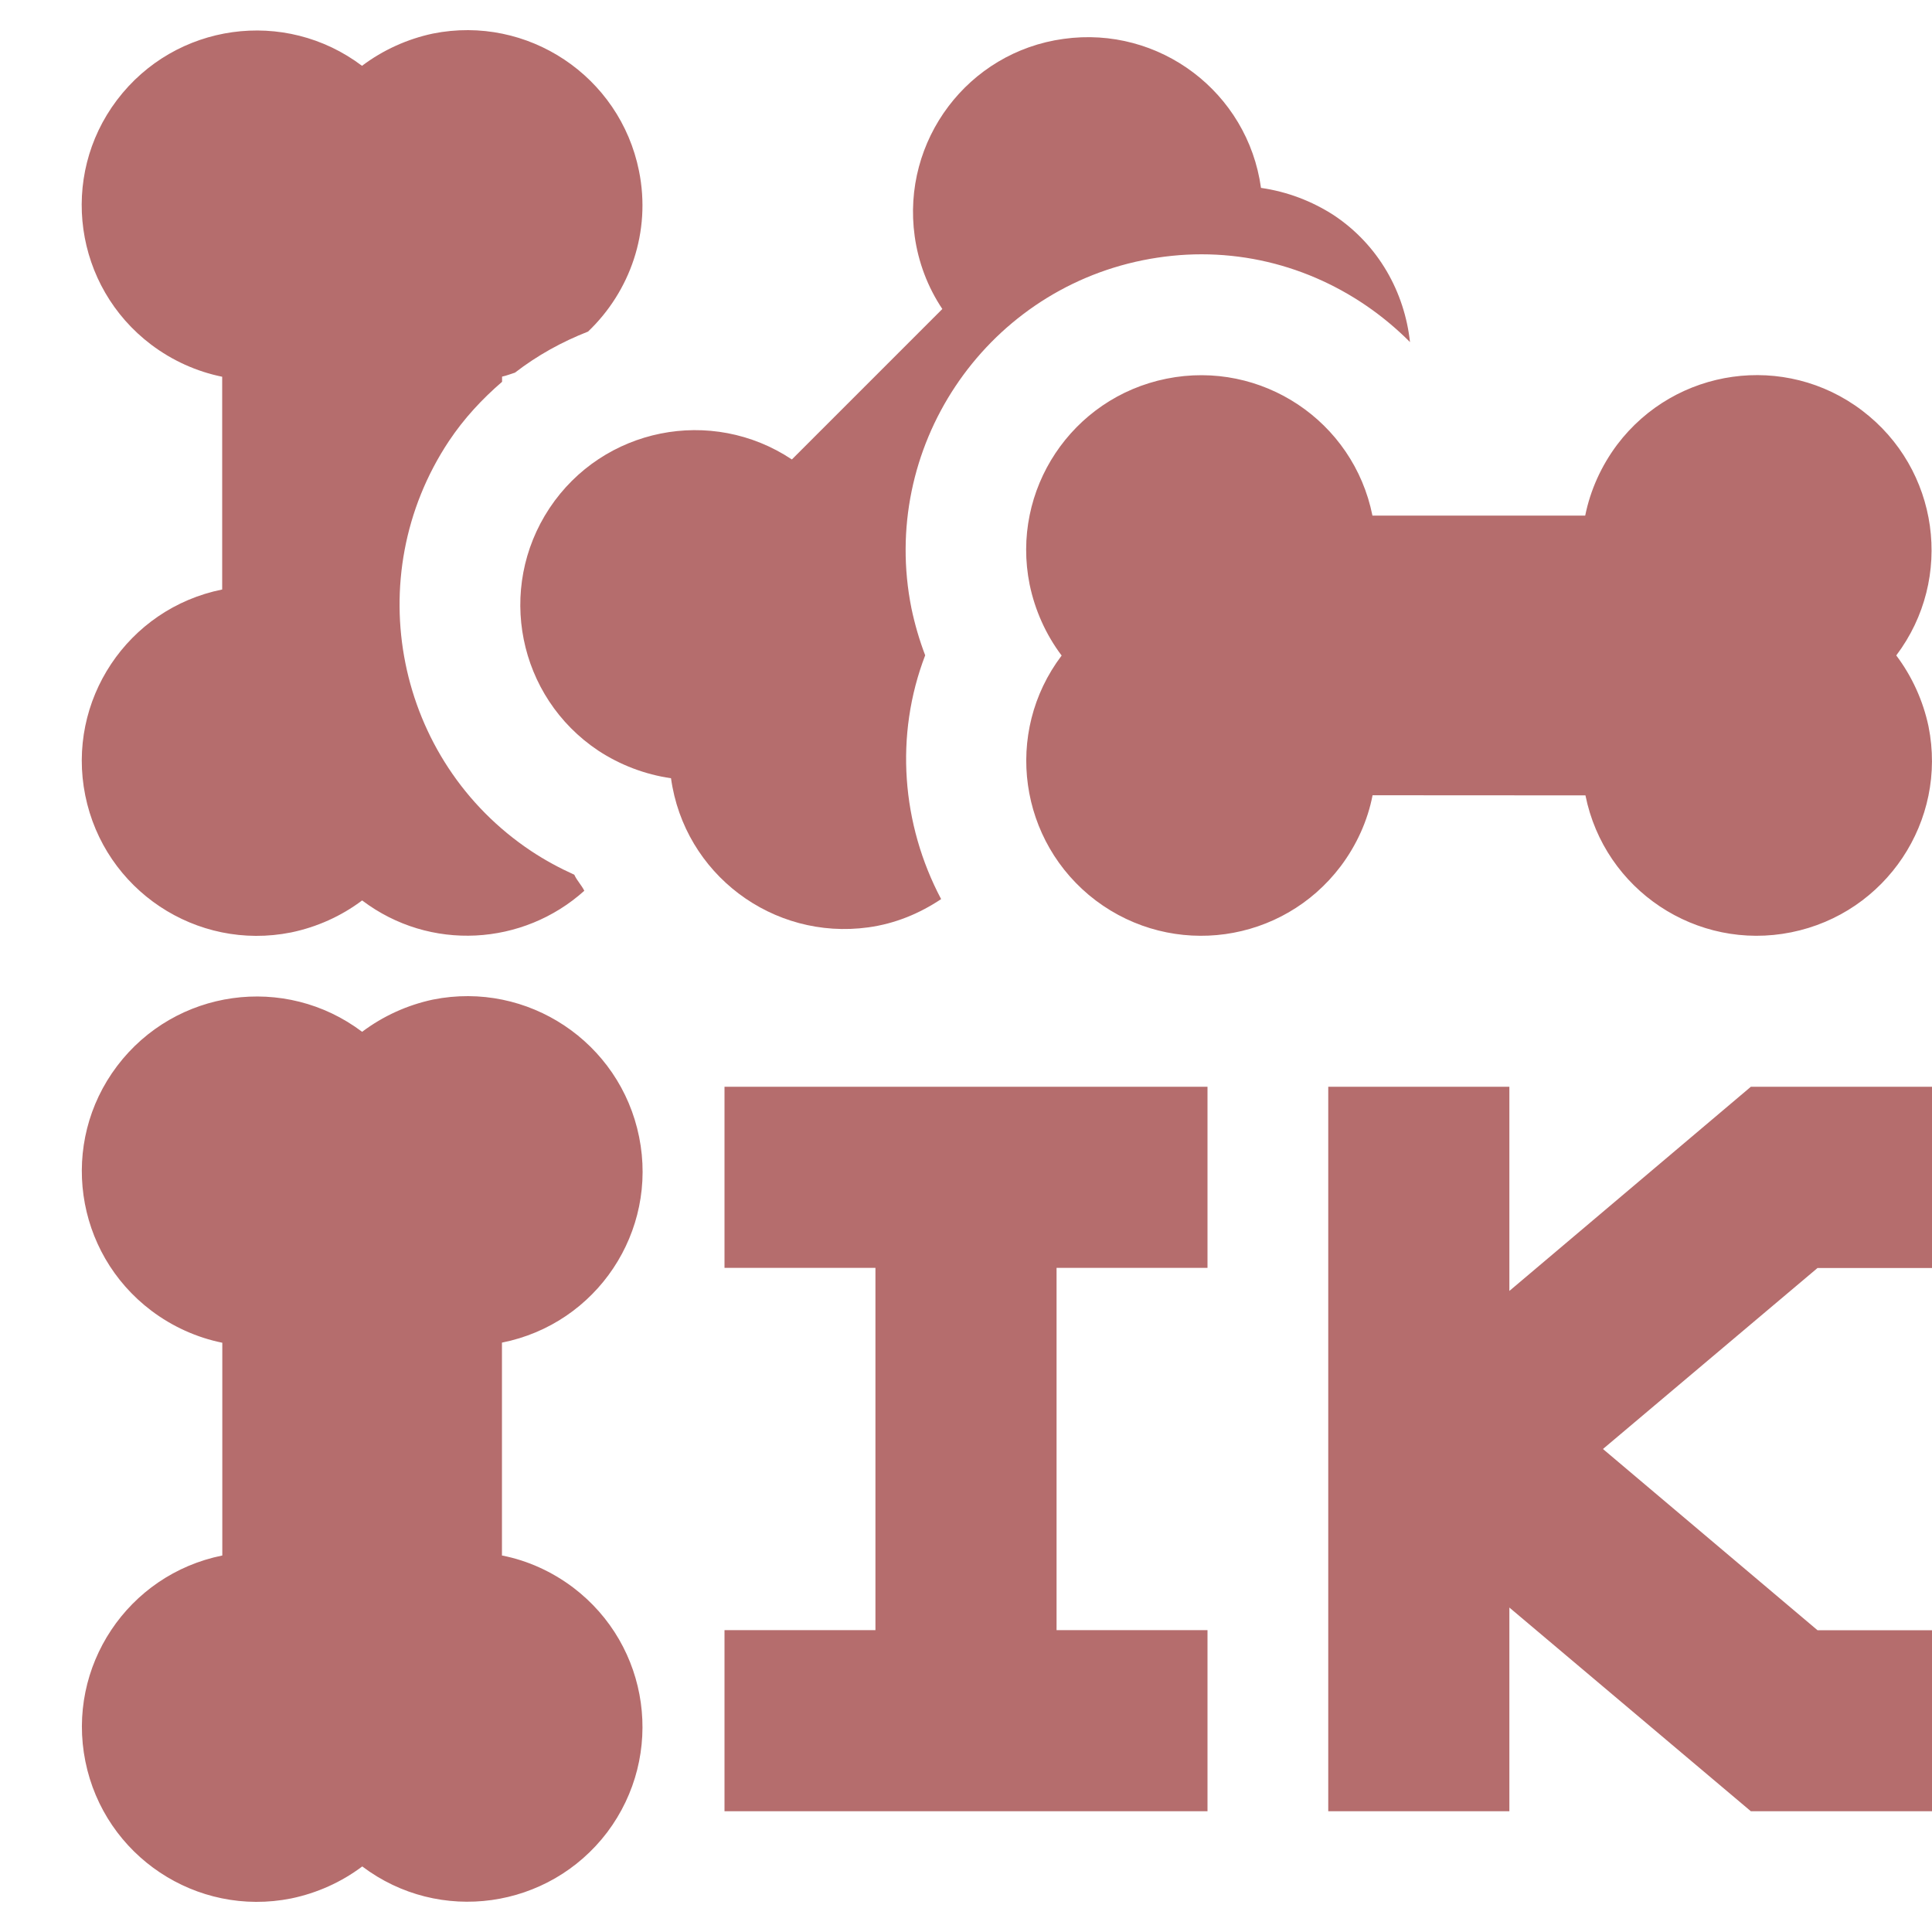 <svg xmlns="http://www.w3.org/2000/svg" width="16" height="16" viewBox="-249.5 250.5 16 16"><g fill="#b56d6d"><path d="M-244.207 259.916c-.158-.786-.923-1.295-1.707-1.138-.212.045-.413.136-.587.267-.639-.482-1.546-.355-2.029.283-.482.637-.355 1.545.284 2.027.174.131.375.222.587.265v1.762c-.784.158-1.292.921-1.134 1.705s.921 1.292 1.705 1.135c.212-.044.414-.134.588-.265.638.482 1.545.354 2.028-.282.482-.64.356-1.546-.283-2.029-.173-.13-.375-.223-.588-.264v-1.763c.786-.156 1.294-.919 1.136-1.703zM-244.744 257.744c-.124-.056-.244-.121-.357-.196-1.122-.747-1.428-2.269-.682-3.394.125-.188.276-.35.441-.492v-.043c.038-.008.071-.022.107-.033.185-.143.388-.255.605-.34.347-.331.524-.825.422-1.33-.158-.786-.923-1.295-1.707-1.138-.212.045-.413.136-.587.267-.639-.482-1.546-.355-2.029.283-.482.637-.355 1.545.284 2.027.174.131.375.222.587.265v1.762c-.784.158-1.292.921-1.134 1.705s.921 1.292 1.705 1.135c.212-.044.414-.134.588-.265.563.426 1.334.375 1.84-.08-.023-.047-.061-.084-.083-.133zM-234.666 258.221c.786-.158 1.295-.923 1.137-1.706-.045-.212-.136-.413-.267-.587.482-.639.355-1.546-.284-2.029-.636-.482-1.544-.355-2.027.283-.131.175-.222.375-.265.588h-1.762c-.157-.784-.92-1.292-1.705-1.134s-1.292.921-1.134 1.705c.044.212.134.414.265.588-.483.638-.355 1.545.282 2.028.64.482 1.546.356 2.029-.283.13-.173.223-.375.264-.588l1.763.001c.157.783.92 1.292 1.704 1.134zM-239.5 261v-1.5h-4v1.5h1.25v3h-1.25v1.5h4v-1.5h-1.25v-3zM-233.5 261.001v-1.501h-1.5l-2 1.691v-1.691h-1.5v6h1.5v-1.687l2 1.687h1.5v-1.499h-.948l-1.777-1.501 1.777-1.499z"/><path d="m-241.838 255.927c-.048-.126-.086-.256-.114-.39-.265-1.322.595-2.615 1.917-2.882.16-.032.323-.049.485-.049.667 0 1.279.277 1.727.727-.045-.412-.259-.803-.63-1.05-.182-.118-.388-.196-.604-.227-.11-.793-.842-1.345-1.635-1.234-.791.108-1.343.841-1.233 1.634.03.216.108.422.229.603l-1.246 1.246c-.666-.443-1.564-.263-2.007.403-.442.667-.262 1.564.403 2.008.181.119.388.198.603.229.11.793.842 1.344 1.634 1.235.225-.031.426-.116.603-.234-.328-.62-.386-1.357-.132-2.019z"/></g></svg>
